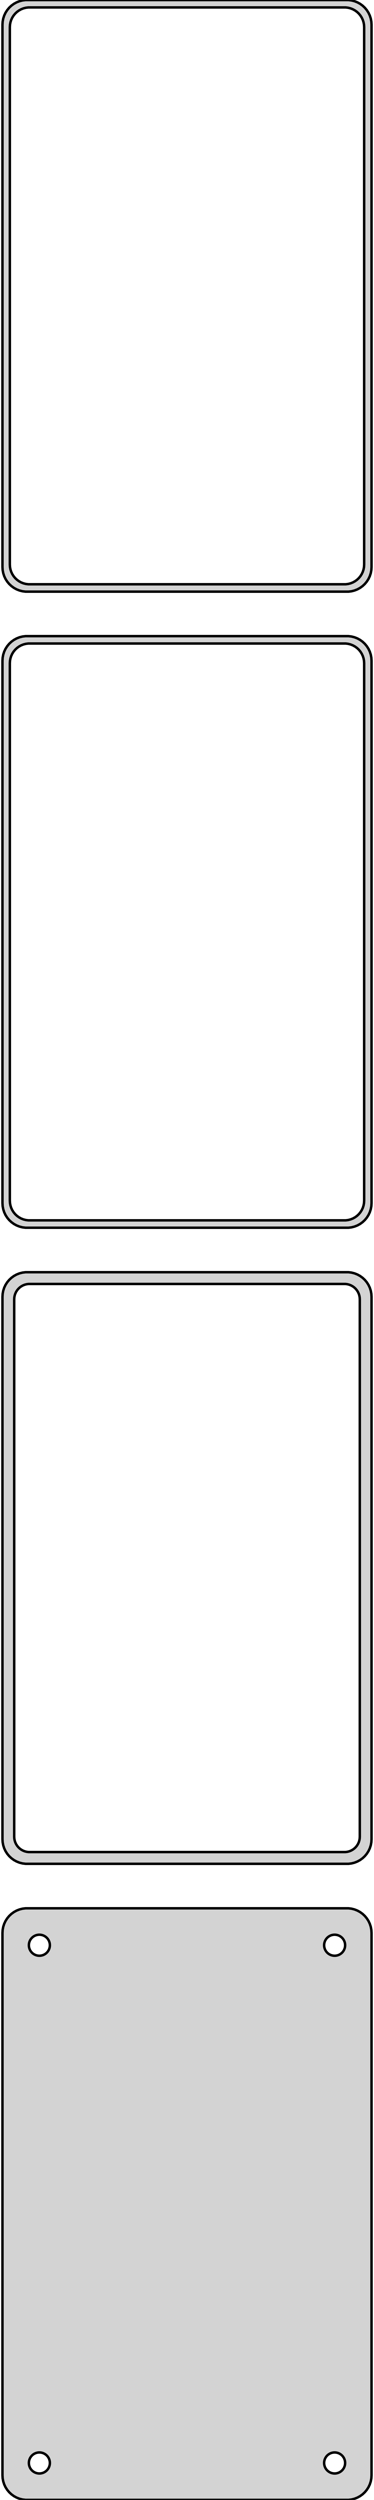 <?xml version="1.0" standalone="no"?>
<!DOCTYPE svg PUBLIC "-//W3C//DTD SVG 1.1//EN" "http://www.w3.org/Graphics/SVG/1.1/DTD/svg11.dtd">
<svg width="76mm" height="507mm" viewBox="-38 -963 76 507" xmlns="http://www.w3.org/2000/svg" version="1.1">
<title>OpenSCAD Model</title>
<path d="
M 33.437,-843.089 L 34.045,-843.245 L 34.629,-843.476 L 35.179,-843.778 L 35.687,-844.147 L 36.145,-844.577
 L 36.545,-845.061 L 36.882,-845.591 L 37.149,-846.159 L 37.343,-846.757 L 37.461,-847.373 L 37.5,-848
 L 37.5,-958 L 37.461,-958.627 L 37.343,-959.243 L 37.149,-959.841 L 36.882,-960.409 L 36.545,-960.939
 L 36.145,-961.423 L 35.687,-961.853 L 35.179,-962.222 L 34.629,-962.524 L 34.045,-962.755 L 33.437,-962.911
 L 32.814,-962.99 L -32.814,-962.99 L -33.437,-962.911 L -34.045,-962.755 L -34.629,-962.524 L -35.179,-962.222
 L -35.687,-961.853 L -36.145,-961.423 L -36.545,-960.939 L -36.882,-960.409 L -37.149,-959.841 L -37.343,-959.243
 L -37.461,-958.627 L -37.5,-958 L -37.5,-848 L -37.461,-847.373 L -37.343,-846.757 L -37.149,-846.159
 L -36.882,-845.591 L -36.545,-845.061 L -36.145,-844.577 L -35.687,-844.147 L -35.179,-843.778 L -34.629,-843.476
 L -34.045,-843.245 L -33.437,-843.089 L -32.814,-843.01 L 32.814,-843.01 z
M -32.251,-844.508 L -32.749,-844.571 L -33.236,-844.696 L -33.703,-844.881 L -34.143,-845.123 L -34.55,-845.418
 L -34.916,-845.762 L -35.236,-846.149 L -35.505,-846.573 L -35.719,-847.028 L -35.874,-847.505 L -35.968,-847.999
 L -36,-848.5 L -36,-957.5 L -35.968,-958.001 L -35.874,-958.495 L -35.719,-958.972 L -35.505,-959.427
 L -35.236,-959.851 L -34.916,-960.238 L -34.55,-960.582 L -34.143,-960.877 L -33.703,-961.119 L -33.236,-961.304
 L -32.749,-961.429 L -32.251,-961.492 L 32.251,-961.492 L 32.749,-961.429 L 33.236,-961.304 L 33.703,-961.119
 L 34.143,-960.877 L 34.55,-960.582 L 34.916,-960.238 L 35.236,-959.851 L 35.505,-959.427 L 35.719,-958.972
 L 35.874,-958.495 L 35.968,-958.001 L 36,-957.5 L 36,-848.5 L 35.968,-847.999 L 35.874,-847.505
 L 35.719,-847.028 L 35.505,-846.573 L 35.236,-846.149 L 34.916,-845.762 L 34.55,-845.418 L 34.143,-845.123
 L 33.703,-844.881 L 33.236,-844.696 L 32.749,-844.571 L 32.251,-844.508 z
M 33.437,-714.089 L 34.045,-714.245 L 34.629,-714.476 L 35.179,-714.778 L 35.687,-715.147 L 36.145,-715.577
 L 36.545,-716.061 L 36.882,-716.591 L 37.149,-717.159 L 37.343,-717.757 L 37.461,-718.373 L 37.5,-719
 L 37.5,-829 L 37.461,-829.627 L 37.343,-830.243 L 37.149,-830.841 L 36.882,-831.409 L 36.545,-831.939
 L 36.145,-832.423 L 35.687,-832.853 L 35.179,-833.222 L 34.629,-833.524 L 34.045,-833.755 L 33.437,-833.911
 L 32.814,-833.99 L -32.814,-833.99 L -33.437,-833.911 L -34.045,-833.755 L -34.629,-833.524 L -35.179,-833.222
 L -35.687,-832.853 L -36.145,-832.423 L -36.545,-831.939 L -36.882,-831.409 L -37.149,-830.841 L -37.343,-830.243
 L -37.461,-829.627 L -37.5,-829 L -37.5,-719 L -37.461,-718.373 L -37.343,-717.757 L -37.149,-717.159
 L -36.882,-716.591 L -36.545,-716.061 L -36.145,-715.577 L -35.687,-715.147 L -35.179,-714.778 L -34.629,-714.476
 L -34.045,-714.245 L -33.437,-714.089 L -32.814,-714.01 L 32.814,-714.01 z
M -32.251,-715.508 L -32.749,-715.571 L -33.236,-715.696 L -33.703,-715.881 L -34.143,-716.123 L -34.55,-716.418
 L -34.916,-716.762 L -35.236,-717.149 L -35.505,-717.573 L -35.719,-718.028 L -35.874,-718.505 L -35.968,-718.999
 L -36,-719.5 L -36,-828.5 L -35.968,-829.001 L -35.874,-829.495 L -35.719,-829.972 L -35.505,-830.427
 L -35.236,-830.851 L -34.916,-831.238 L -34.55,-831.582 L -34.143,-831.877 L -33.703,-832.119 L -33.236,-832.304
 L -32.749,-832.429 L -32.251,-832.492 L 32.251,-832.492 L 32.749,-832.429 L 33.236,-832.304 L 33.703,-832.119
 L 34.143,-831.877 L 34.55,-831.582 L 34.916,-831.238 L 35.236,-830.851 L 35.505,-830.427 L 35.719,-829.972
 L 35.874,-829.495 L 35.968,-829.001 L 36,-828.5 L 36,-719.5 L 35.968,-718.999 L 35.874,-718.505
 L 35.719,-718.028 L 35.505,-717.573 L 35.236,-717.149 L 34.916,-716.762 L 34.55,-716.418 L 34.143,-716.123
 L 33.703,-715.881 L 33.236,-715.696 L 32.749,-715.571 L 32.251,-715.508 z
M 33.437,-585.089 L 34.045,-585.245 L 34.629,-585.476 L 35.179,-585.778 L 35.687,-586.147 L 36.145,-586.577
 L 36.545,-587.061 L 36.882,-587.591 L 37.149,-588.159 L 37.343,-588.757 L 37.461,-589.373 L 37.5,-590
 L 37.5,-700 L 37.461,-700.627 L 37.343,-701.243 L 37.149,-701.841 L 36.882,-702.409 L 36.545,-702.939
 L 36.145,-703.423 L 35.687,-703.853 L 35.179,-704.222 L 34.629,-704.524 L 34.045,-704.755 L 33.437,-704.911
 L 32.814,-704.99 L -32.814,-704.99 L -33.437,-704.911 L -34.045,-704.755 L -34.629,-704.524 L -35.179,-704.222
 L -35.687,-703.853 L -36.145,-703.423 L -36.545,-702.939 L -36.882,-702.409 L -37.149,-701.841 L -37.343,-701.243
 L -37.461,-700.627 L -37.5,-700 L -37.5,-590 L -37.461,-589.373 L -37.343,-588.757 L -37.149,-588.159
 L -36.882,-587.591 L -36.545,-587.061 L -36.145,-586.577 L -35.687,-586.147 L -35.179,-585.778 L -34.629,-585.476
 L -34.045,-585.245 L -33.437,-585.089 L -32.814,-585.01 L 32.814,-585.01 z
M -32.195,-587.393 L -32.583,-587.442 L -32.962,-587.539 L -33.325,-587.683 L -33.668,-587.872 L -33.984,-588.101
 L -34.269,-588.369 L -34.518,-588.67 L -34.728,-589 L -34.894,-589.354 L -35.015,-589.726 L -35.088,-590.11
 L -35.113,-590.5 L -35.113,-699.5 L -35.088,-699.89 L -35.015,-700.274 L -34.894,-700.646 L -34.728,-701
 L -34.518,-701.33 L -34.269,-701.631 L -33.984,-701.899 L -33.668,-702.128 L -33.325,-702.317 L -32.962,-702.461
 L -32.583,-702.558 L -32.195,-702.607 L 32.195,-702.607 L 32.583,-702.558 L 32.962,-702.461 L 33.325,-702.317
 L 33.668,-702.128 L 33.984,-701.899 L 34.269,-701.631 L 34.518,-701.33 L 34.728,-701 L 34.894,-700.646
 L 35.015,-700.274 L 35.088,-699.89 L 35.113,-699.5 L 35.113,-590.5 L 35.088,-590.11 L 35.015,-589.726
 L 34.894,-589.354 L 34.728,-589 L 34.518,-588.67 L 34.269,-588.369 L 33.984,-588.101 L 33.668,-587.872
 L 33.325,-587.683 L 32.962,-587.539 L 32.583,-587.442 L 32.195,-587.393 z
M 33.437,-456.089 L 34.045,-456.245 L 34.629,-456.476 L 35.179,-456.778 L 35.687,-457.147 L 36.145,-457.577
 L 36.545,-458.061 L 36.882,-458.591 L 37.149,-459.159 L 37.343,-459.757 L 37.461,-460.373 L 37.5,-461
 L 37.5,-571 L 37.461,-571.627 L 37.343,-572.243 L 37.149,-572.841 L 36.882,-573.409 L 36.545,-573.939
 L 36.145,-574.423 L 35.687,-574.853 L 35.179,-575.222 L 34.629,-575.524 L 34.045,-575.755 L 33.437,-575.911
 L 32.814,-575.99 L -32.814,-575.99 L -33.437,-575.911 L -34.045,-575.755 L -34.629,-575.524 L -35.179,-575.222
 L -35.687,-574.853 L -36.145,-574.423 L -36.545,-573.939 L -36.882,-573.409 L -37.149,-572.841 L -37.343,-572.243
 L -37.461,-571.627 L -37.5,-571 L -37.5,-461 L -37.461,-460.373 L -37.343,-459.757 L -37.149,-459.159
 L -36.882,-458.591 L -36.545,-458.061 L -36.145,-457.577 L -35.687,-457.147 L -35.179,-456.778 L -34.629,-456.476
 L -34.045,-456.245 L -33.437,-456.089 L -32.814,-456.01 L 32.814,-456.01 z
M 29.866,-566.369 L 29.6,-566.403 L 29.34,-566.469 L 29.091,-566.568 L 28.856,-566.697 L 28.639,-566.855
 L 28.443,-567.038 L 28.273,-567.245 L 28.129,-567.471 L 28.015,-567.714 L 27.932,-567.969 L 27.881,-568.232
 L 27.865,-568.5 L 27.881,-568.768 L 27.932,-569.031 L 28.015,-569.286 L 28.129,-569.529 L 28.273,-569.755
 L 28.443,-569.962 L 28.639,-570.145 L 28.856,-570.303 L 29.091,-570.432 L 29.34,-570.531 L 29.6,-570.597
 L 29.866,-570.631 L 30.134,-570.631 L 30.4,-570.597 L 30.66,-570.531 L 30.909,-570.432 L 31.144,-570.303
 L 31.361,-570.145 L 31.556,-569.962 L 31.727,-569.755 L 31.871,-569.529 L 31.985,-569.286 L 32.068,-569.031
 L 32.118,-568.768 L 32.135,-568.5 L 32.118,-568.232 L 32.068,-567.969 L 31.985,-567.714 L 31.871,-567.471
 L 31.727,-567.245 L 31.556,-567.038 L 31.361,-566.855 L 31.144,-566.697 L 30.909,-566.568 L 30.66,-566.469
 L 30.4,-566.403 L 30.134,-566.369 z
M -30.134,-566.369 L -30.4,-566.403 L -30.66,-566.469 L -30.909,-566.568 L -31.144,-566.697 L -31.361,-566.855
 L -31.556,-567.038 L -31.727,-567.245 L -31.871,-567.471 L -31.985,-567.714 L -32.068,-567.969 L -32.118,-568.232
 L -32.135,-568.5 L -32.118,-568.768 L -32.068,-569.031 L -31.985,-569.286 L -31.871,-569.529 L -31.727,-569.755
 L -31.556,-569.962 L -31.361,-570.145 L -31.144,-570.303 L -30.909,-570.432 L -30.66,-570.531 L -30.4,-570.597
 L -30.134,-570.631 L -29.866,-570.631 L -29.6,-570.597 L -29.34,-570.531 L -29.091,-570.432 L -28.856,-570.303
 L -28.639,-570.145 L -28.443,-569.962 L -28.273,-569.755 L -28.129,-569.529 L -28.015,-569.286 L -27.932,-569.031
 L -27.881,-568.768 L -27.865,-568.5 L -27.881,-568.232 L -27.932,-567.969 L -28.015,-567.714 L -28.129,-567.471
 L -28.273,-567.245 L -28.443,-567.038 L -28.639,-566.855 L -28.856,-566.697 L -29.091,-566.568 L -29.34,-566.469
 L -29.6,-566.403 L -29.866,-566.369 z
M 29.866,-461.369 L 29.6,-461.403 L 29.34,-461.469 L 29.091,-461.568 L 28.856,-461.697 L 28.639,-461.855
 L 28.443,-462.038 L 28.273,-462.245 L 28.129,-462.471 L 28.015,-462.714 L 27.932,-462.969 L 27.881,-463.232
 L 27.865,-463.5 L 27.881,-463.768 L 27.932,-464.031 L 28.015,-464.286 L 28.129,-464.529 L 28.273,-464.755
 L 28.443,-464.962 L 28.639,-465.145 L 28.856,-465.303 L 29.091,-465.432 L 29.34,-465.531 L 29.6,-465.597
 L 29.866,-465.631 L 30.134,-465.631 L 30.4,-465.597 L 30.66,-465.531 L 30.909,-465.432 L 31.144,-465.303
 L 31.361,-465.145 L 31.556,-464.962 L 31.727,-464.755 L 31.871,-464.529 L 31.985,-464.286 L 32.068,-464.031
 L 32.118,-463.768 L 32.135,-463.5 L 32.118,-463.232 L 32.068,-462.969 L 31.985,-462.714 L 31.871,-462.471
 L 31.727,-462.245 L 31.556,-462.038 L 31.361,-461.855 L 31.144,-461.697 L 30.909,-461.568 L 30.66,-461.469
 L 30.4,-461.403 L 30.134,-461.369 z
M -30.134,-461.369 L -30.4,-461.403 L -30.66,-461.469 L -30.909,-461.568 L -31.144,-461.697 L -31.361,-461.855
 L -31.556,-462.038 L -31.727,-462.245 L -31.871,-462.471 L -31.985,-462.714 L -32.068,-462.969 L -32.118,-463.232
 L -32.135,-463.5 L -32.118,-463.768 L -32.068,-464.031 L -31.985,-464.286 L -31.871,-464.529 L -31.727,-464.755
 L -31.556,-464.962 L -31.361,-465.145 L -31.144,-465.303 L -30.909,-465.432 L -30.66,-465.531 L -30.4,-465.597
 L -30.134,-465.631 L -29.866,-465.631 L -29.6,-465.597 L -29.34,-465.531 L -29.091,-465.432 L -28.856,-465.303
 L -28.639,-465.145 L -28.443,-464.962 L -28.273,-464.755 L -28.129,-464.529 L -28.015,-464.286 L -27.932,-464.031
 L -27.881,-463.768 L -27.865,-463.5 L -27.881,-463.232 L -27.932,-462.969 L -28.015,-462.714 L -28.129,-462.471
 L -28.273,-462.245 L -28.443,-462.038 L -28.639,-461.855 L -28.856,-461.697 L -29.091,-461.568 L -29.34,-461.469
 L -29.6,-461.403 L -29.866,-461.369 z
" stroke="black" fill="lightgray" stroke-width="0.5"/>
</svg>
